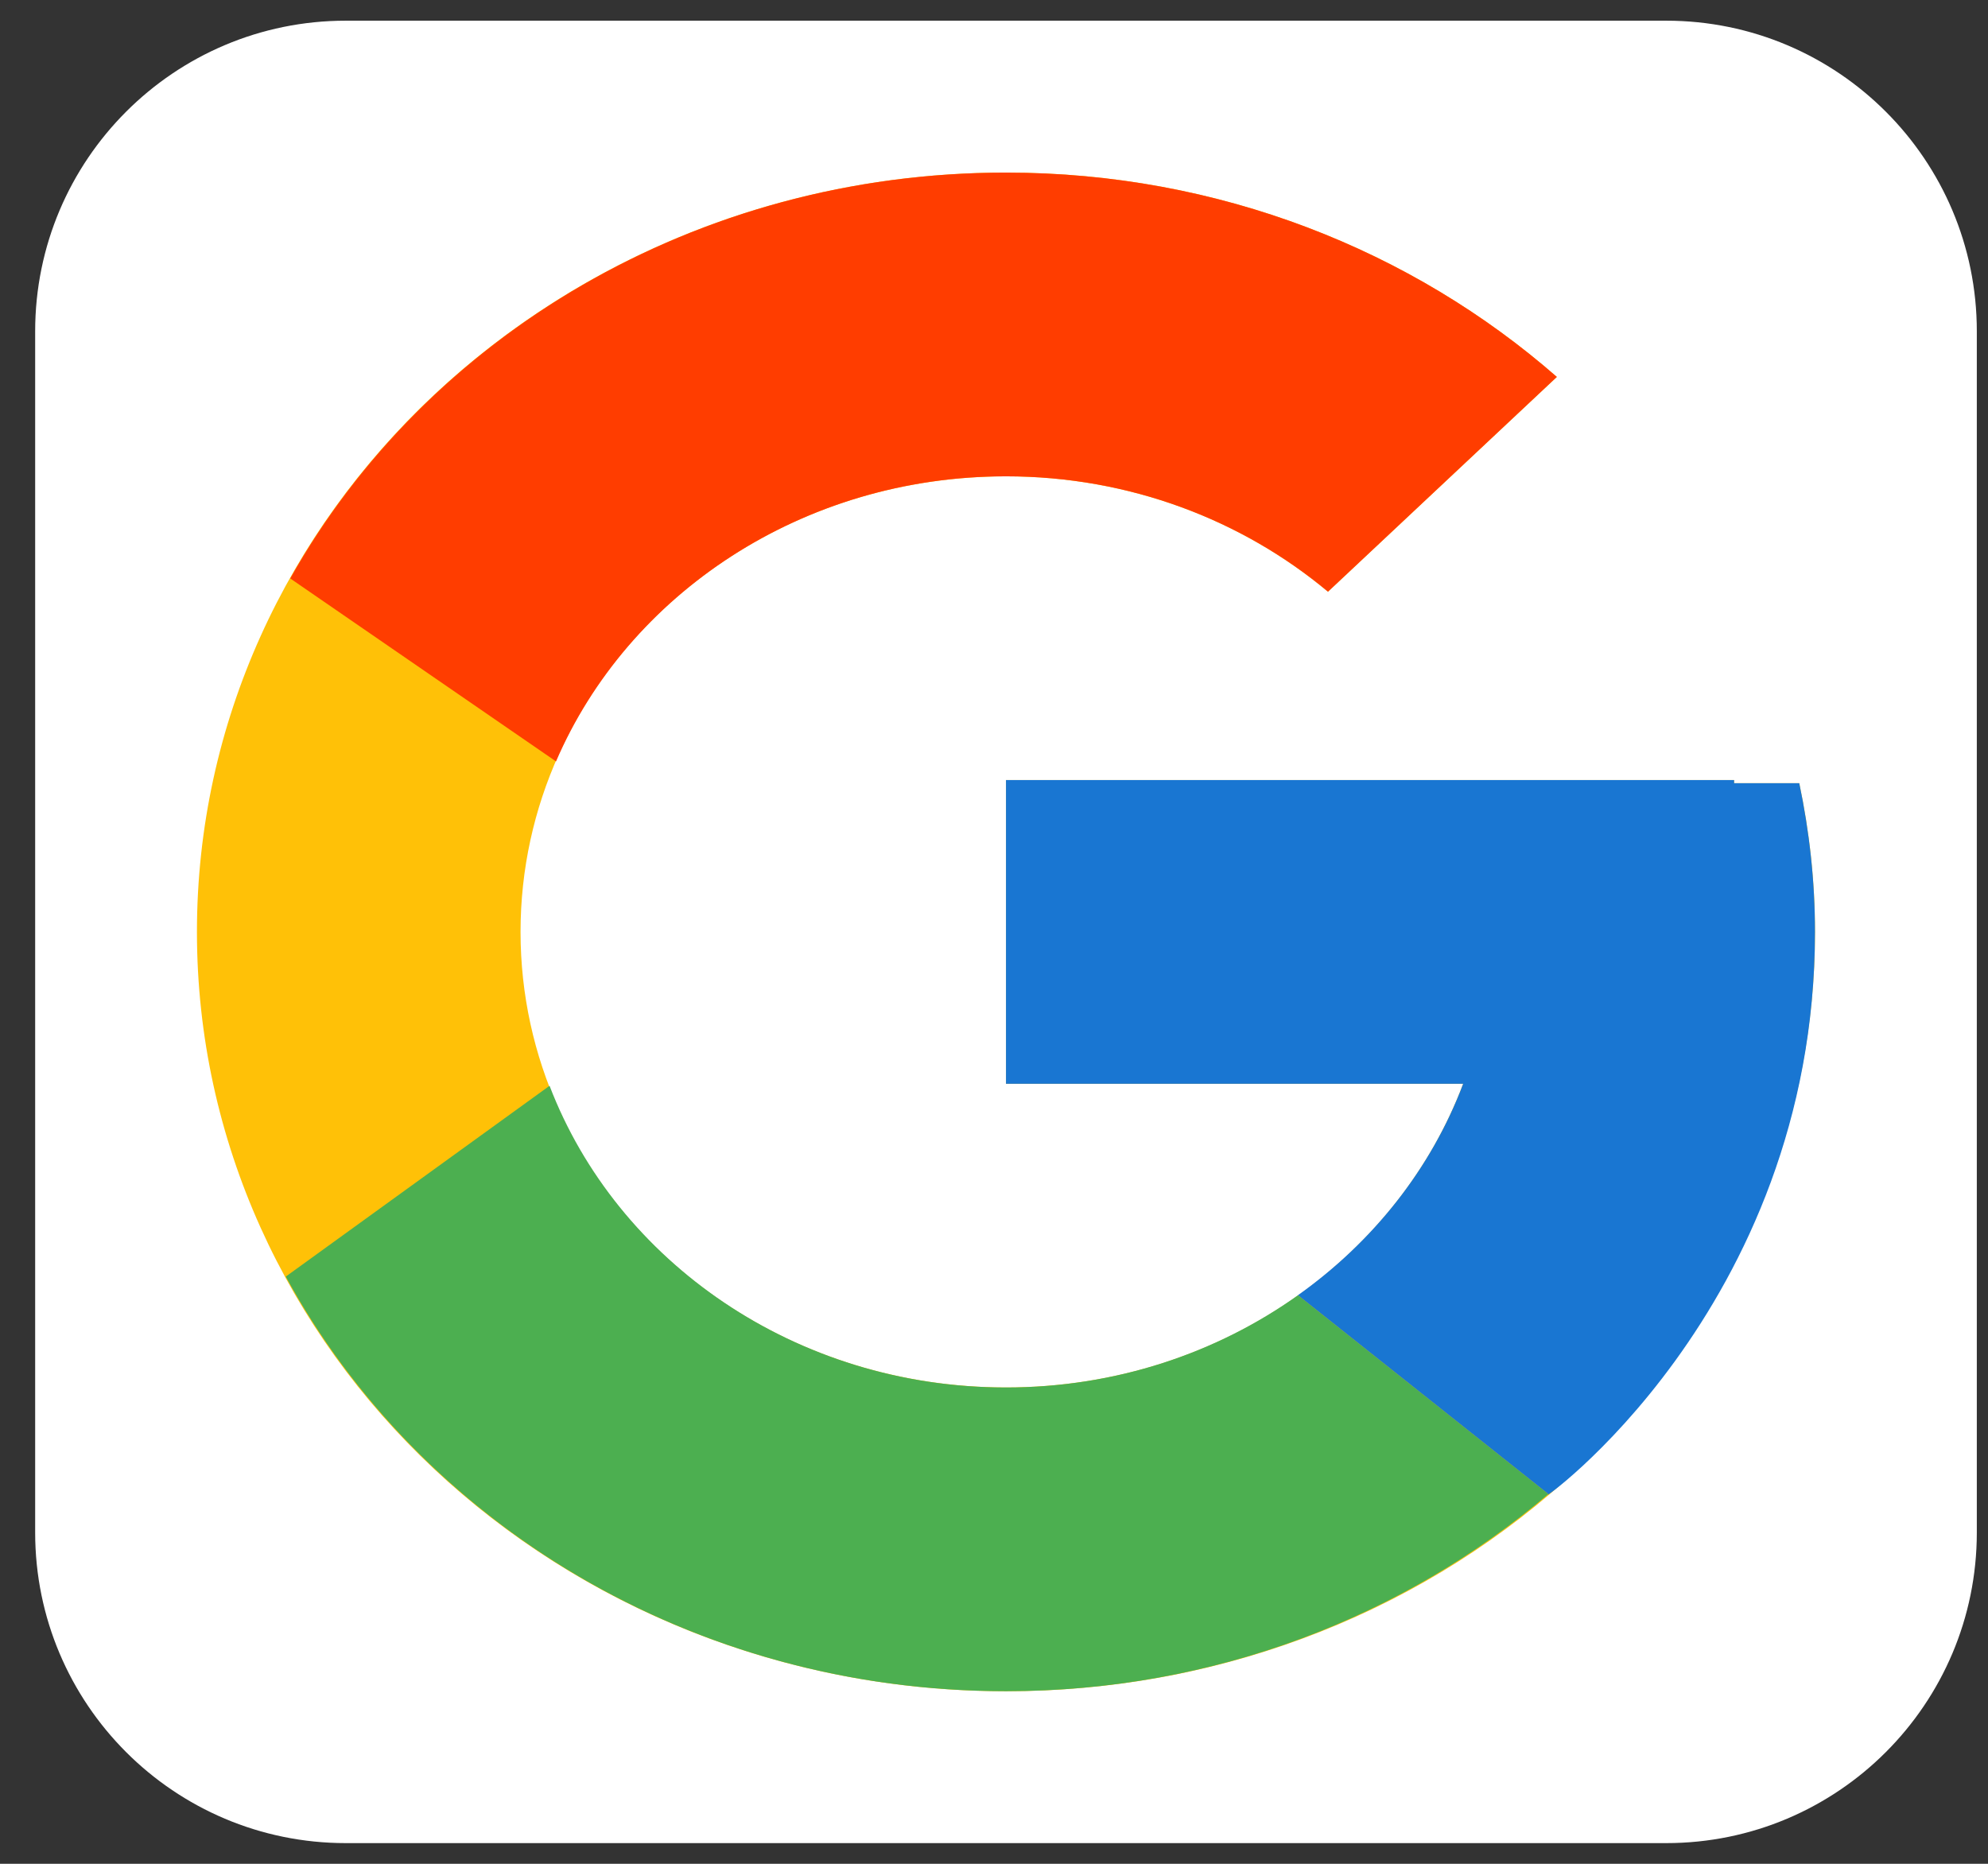 <svg width="32" height="30" viewBox="0 0 32 30" fill="none" xmlns="http://www.w3.org/2000/svg">
<rect x="0" y="0" width="32" height="30" fill="#333333" stroke="none"/>
<path d="M0.566 5.333C0.566 2.572 2.804 0.333 5.566 0.333H26.82C29.581 0.333 31.82 2.572 31.82 5.333V24.667C31.82 27.428 29.581 29.667 26.82 29.667H5.566C2.804 29.667 0.566 27.428 0.566 24.667V5.333Z" fill="white"/>
<path d="M28.962 12.606H27.913V12.556H16.193V17.445H23.552C22.479 20.291 19.593 22.333 16.193 22.333C11.878 22.333 8.379 19.05 8.379 15C8.379 10.95 11.878 7.667 16.193 7.667C18.184 7.667 19.997 8.372 21.376 9.524L25.06 6.067C22.734 4.032 19.623 2.778 16.193 2.778C9.001 2.778 3.17 8.25 3.17 15C3.17 21.75 9.001 27.222 16.193 27.222C23.384 27.222 29.215 21.75 29.215 15C29.215 14.181 29.125 13.381 28.962 12.606Z" fill="#FFC107"/>
<path d="M4.672 9.311L8.95 12.256C10.108 9.566 12.912 7.667 16.193 7.667C18.184 7.667 19.997 8.372 21.376 9.524L25.06 6.067C22.734 4.032 19.623 2.778 16.193 2.778C11.191 2.778 6.853 5.428 4.672 9.311Z" fill="#FF3D00"/>
<path d="M16.193 27.222C19.556 27.222 22.613 26.014 24.924 24.049L20.893 20.848C19.586 21.778 17.96 22.333 16.193 22.333C12.806 22.333 9.93 20.306 8.846 17.477L4.6 20.548C6.755 24.506 11.132 27.222 16.193 27.222Z" fill="#4CAF50"/>
<path d="M28.962 12.606H27.913V12.556H16.193V17.445H23.552C23.037 18.812 22.1 19.99 20.891 20.849L20.893 20.848L24.924 24.049C24.638 24.292 29.215 21.111 29.215 15C29.215 14.181 29.125 13.381 28.962 12.606Z" fill="#1976D2"/>
</svg>
